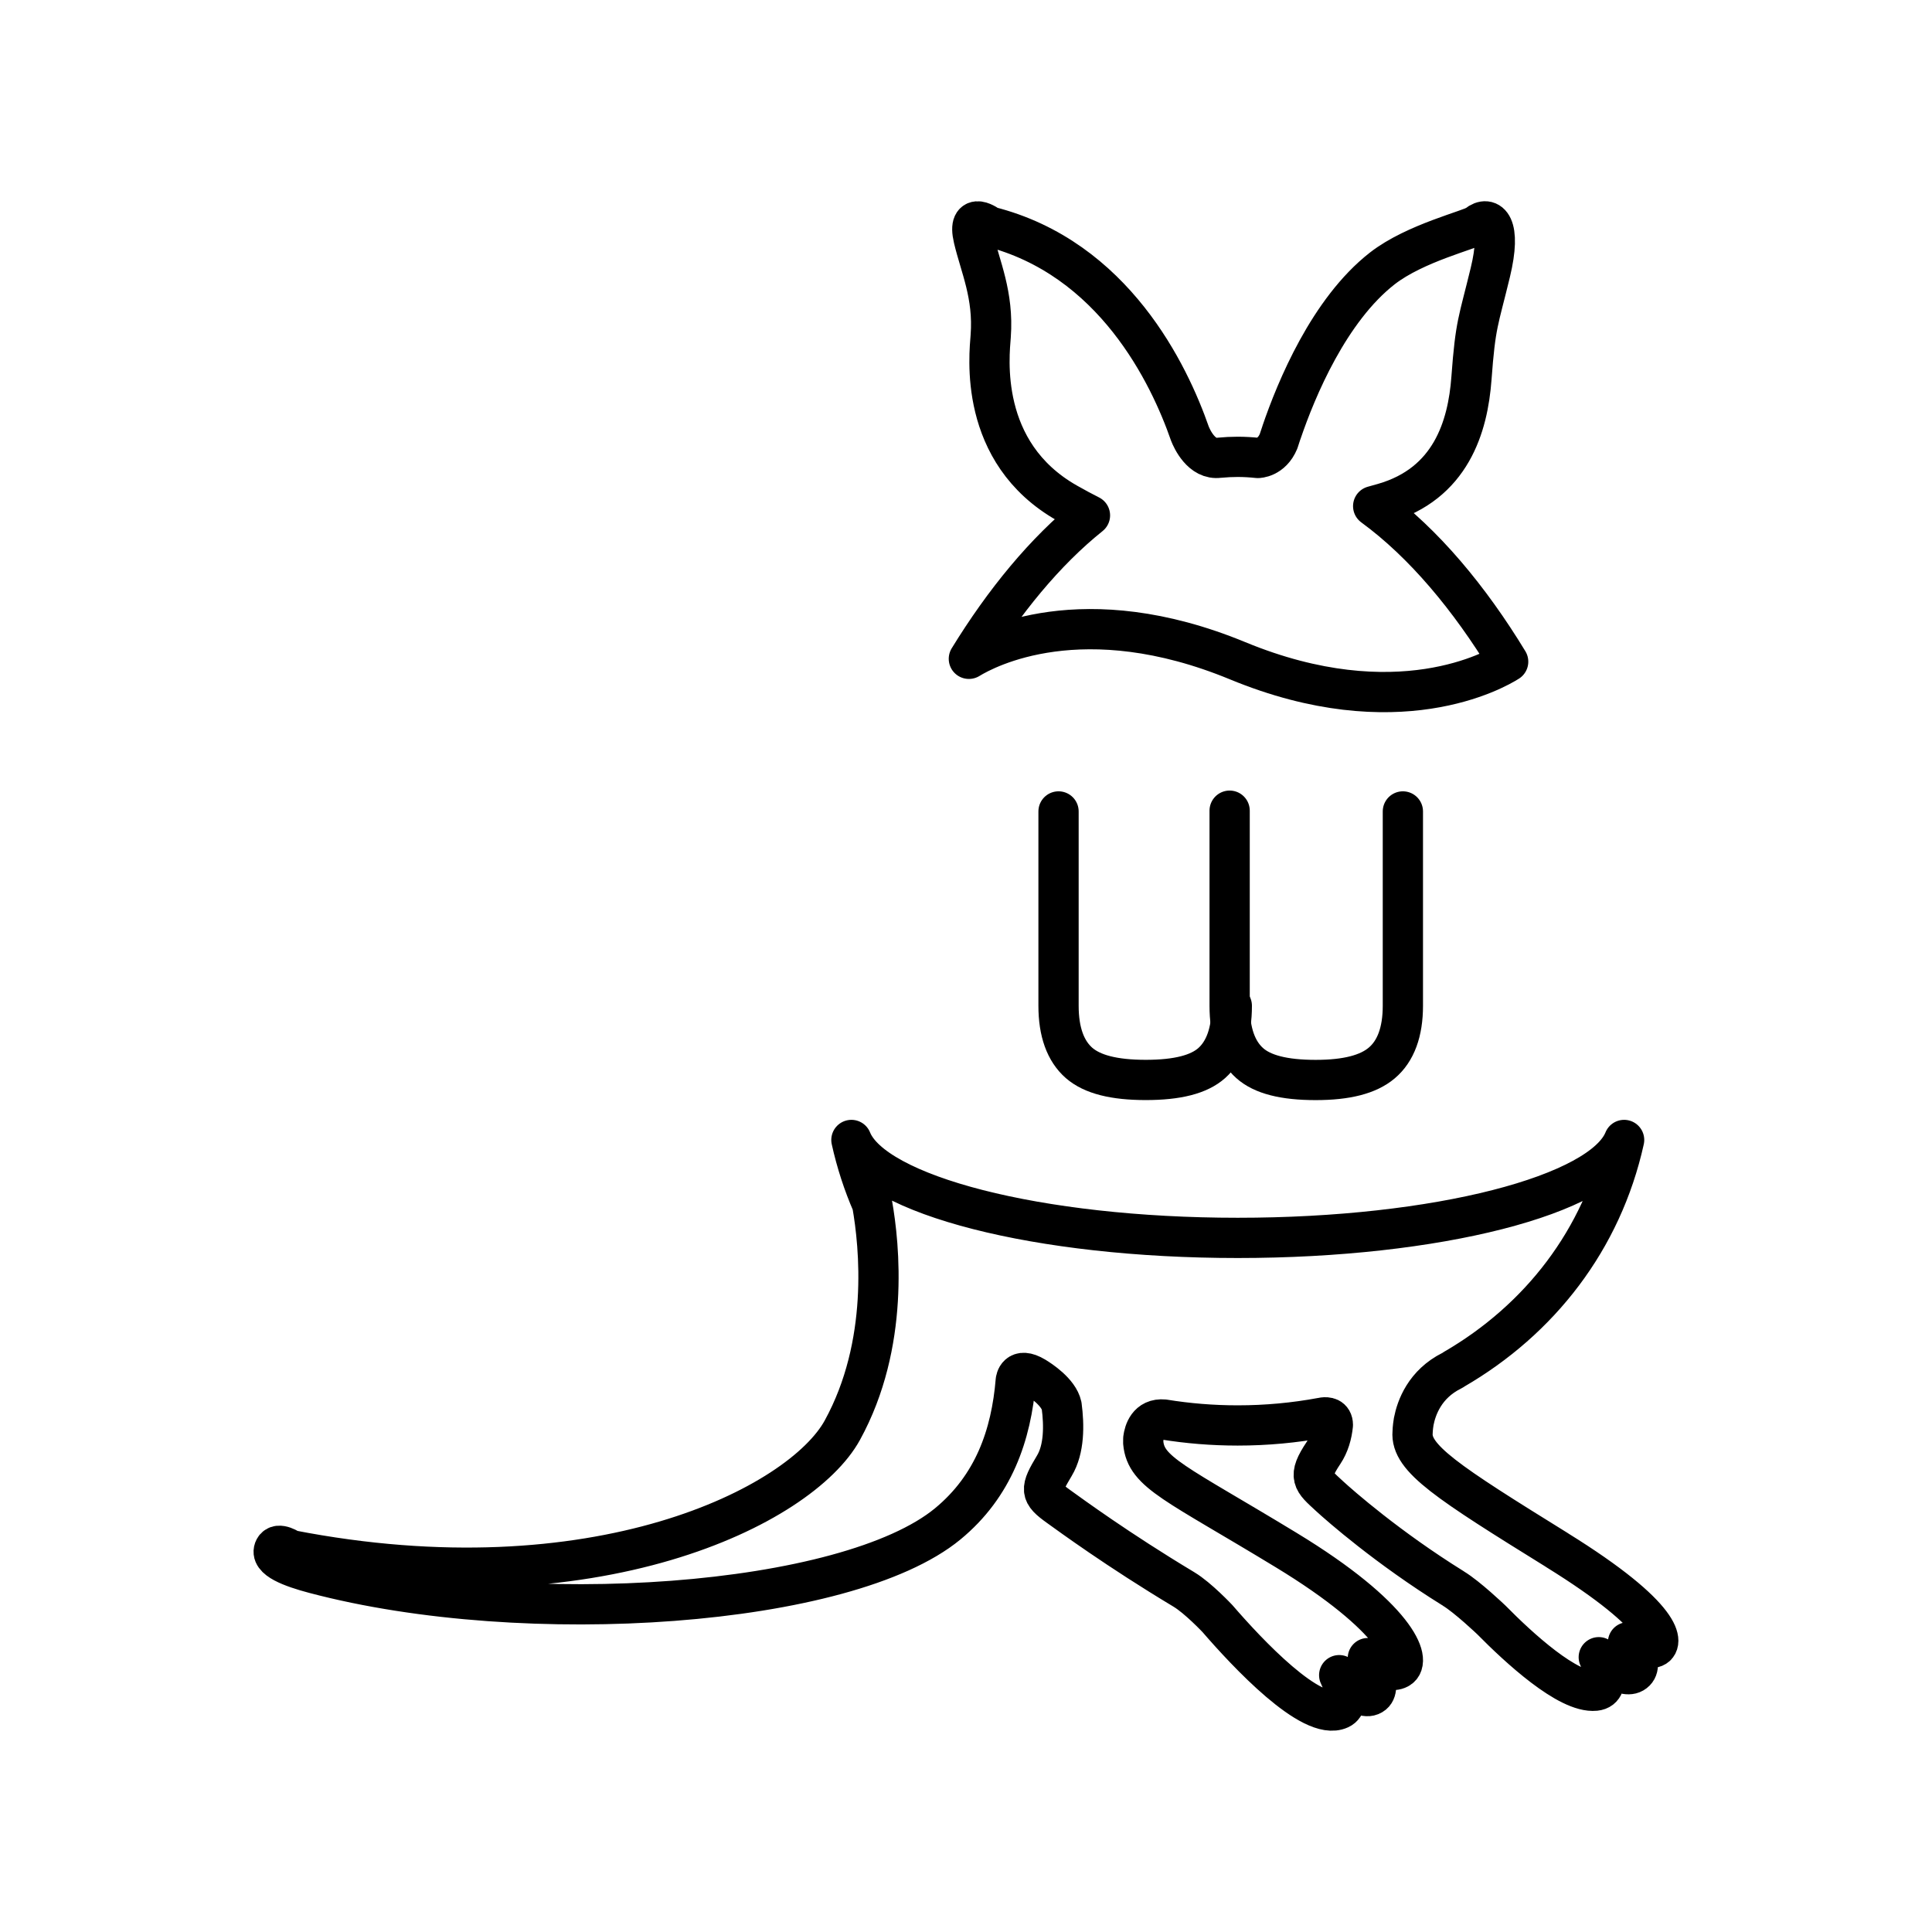 <?xml version="1.0" encoding="UTF-8"?><svg id="Layer_1" xmlns="http://www.w3.org/2000/svg" viewBox="0 0 48 48"><defs><style>.cls-1{fill:none;stroke:#000;stroke-linecap:round;stroke-linejoin:round;}</style></defs><path class="cls-1" d="M24.073,16.368c.443-.272,2.828-1.54,6.677.049,3.959,1.634,6.416.215,6.72.022-.957-1.574-2.095-2.943-3.354-3.864.084-.023.17-.046.26-.073,1.669-.483,2.093-1.896,2.182-3.106.101-1.373.171-1.394.469-2.629.286-1.186-.033-1.423-.327-1.184-.159.129-1.538.448-2.357,1.086-1.321,1.031-2.136,2.991-2.505,4.075-.007.017-.057.167-.073.22-.172.415-.515.414-.515.414v0c-.166-.018-.333-.028-.501-.028-.15,0-.299.008-.448.022-.003.001-.005,0-.009 0-.438.064-.679-.47-.729-.598-.512-1.47-1.889-4.368-4.983-5.147,0,0-.562-.431-.391.298.163.696.5,1.399.425,2.422-.034.472-.327,2.893,1.898,4.153.211.12.399.22.568.305-1.12.897-2.139,2.146-3.009,3.563Z"/><path class="cls-1" d="M38.683,38.511c-2.727-1.69-3.645-2.284-3.587-2.93,0,0,.001-.105.028-.265.066-.343.276-.928.944-1.261.022-.011.041-.023.058-.036,2.125-1.233,3.677-3.218,4.225-5.697-.552,1.369-4.637,2.433-9.6,2.433s-9.047-1.064-9.598-2.433c.123.556.297,1.087.516,1.591.184,1.038.433,3.481-.741,5.62-1.034,1.884-6.138,4.453-13.712,2.978,0,0-.304-.212-.396-.037-.136.258.42.467.993.618,5.273,1.396,13.232.828,15.732-1.231,1.14-.939,1.58-2.204,1.692-3.565l.001.002s.031-.356.476-.089c.128.077.589.377.662.716.064.483.069,1.076-.181,1.491-.356.594-.36.679.109,1.015.288.206,1.465,1.071,3.103,2.054.004.003.006.005.011.007.347.209.828.72.828.72h0c.737.853,2.342,2.57,3.04,2.247.33-.152-.014-.84-.014-.84,0,0,.549.712.843.47.224-.185-.131-.894-.131-.894,0,0,.479.415.764.261.349-.188-.051-1.279-2.793-2.945-2.742-1.667-3.485-1.923-3.551-2.667,0,0-.001-.038.001-.102.021-.164.115-.511.513-.474.593.096,1.205.147,1.831.147.717,0,1.415-.066,2.088-.191l0.0.001s.035-.007.045-.009c.079-.01.232-.005.233.186-.025.242-.092.485-.234.698-.401.601-.269.683.149,1.069.259.238,1.444,1.281,3.068,2.29.003.002.005.005.009.007.346.208.945.78.945.78v-0c.673.683,1.91,1.827,2.584,1.759.456-.047.085-.832.085-.832,0,0,.576.556.858.392.316-.183-.131-.763-.131-.763,0,0,.371.196.633.131.261-.066.326-.733-2.4-2.422h0Z"/><path class="cls-1" d="M30.604,24.988c0,.649-.168,1.128-.498,1.423-.318.283-.854.42-1.639.42-.788,0-1.329-.138-1.656-.421-.339-.295-.512-.773-.512-1.421v-4.829"/><path class="cls-1" d="M34.854,20.16v4.829c0,.648-.176,1.126-.524,1.42-.336.285-.874.423-1.643.423-.786,0-1.323-.137-1.639-.42-.331-.295-.498-.773-.498-1.423v-4.848"/></svg>